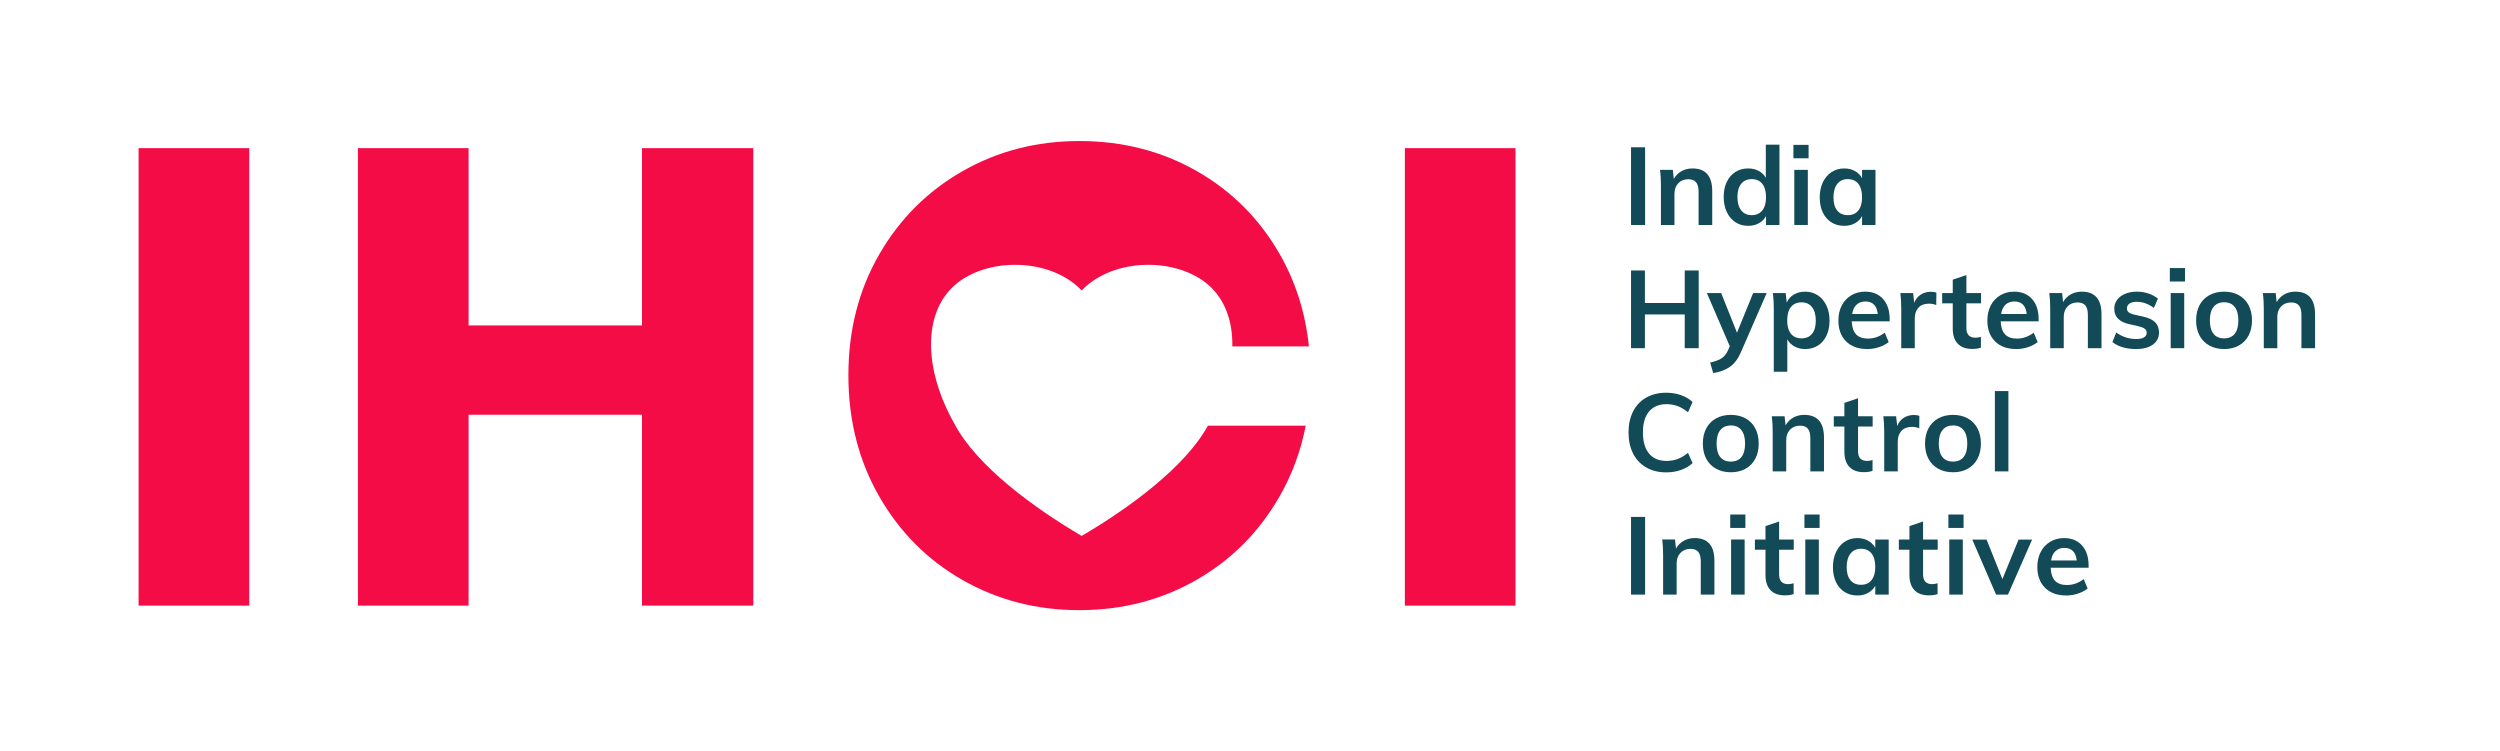<?xml version="1.0" encoding="UTF-8" standalone="no"?><!DOCTYPE svg PUBLIC "-//W3C//DTD SVG 1.1//EN" "http://www.w3.org/Graphics/SVG/1.1/DTD/svg11.dtd"><svg width="6046" height="1817" viewBox="0 0 6046 1817" version="1.1" xmlns="http://www.w3.org/2000/svg" xmlns:xlink="http://www.w3.org/1999/xlink" xml:space="preserve" xmlns:serif="http://www.serif.com/" style="fill-rule:evenodd;clip-rule:evenodd;stroke-linejoin:round;stroke-miterlimit:2;"><rect id="IHCI-Logo-Landscape" x="0.122" y="0" width="6041.67" height="1816.67" style="fill:none;"/><g><rect x="335.162" y="358.302" width="267.583" height="1106.32" style="fill:#f40c46;fill-rule:nonzero;"/><path d="M1821.73,358.302l0,1106.32l-269.148,0l0,-461.62l-419.37,0l0,461.62l-267.583,0l0,-1106.32l267.583,0l0,428.758l419.37,0l0,-428.758l269.148,0Z" style="fill:#f40c46;fill-rule:nonzero;"/><rect x="3397.5" y="358.302" width="267.583" height="1106.32" style="fill:#f40c46;fill-rule:nonzero;"/><path d="M3157.75,1029.37c-11.783,61.015 -32.799,117.949 -63.045,170.801c-49.553,86.586 -116.84,154.134 -201.861,202.643c-85.022,48.509 -179.171,72.764 -282.449,72.764c-103.278,0 -197.427,-24.255 -282.449,-72.764c-85.021,-48.509 -152.308,-116.057 -201.86,-202.643c-49.553,-86.586 -74.329,-184.126 -74.329,-292.62c0,-108.494 24.776,-205.773 74.329,-291.838c49.552,-86.064 116.839,-153.351 201.86,-201.86c85.022,-48.51 179.171,-72.764 282.449,-72.764c104.321,0 198.992,24.254 284.014,72.764c85.021,48.509 152.047,115.796 201.078,201.86c38.265,67.167 61.598,141.164 70,221.991l-185.204,0c1.115,-61.124 -18.048,-113.589 -57.487,-148.239c-76.709,-67.398 -230.126,-67.398 -306.835,12.961c-76.709,-80.359 -230.126,-80.359 -306.835,-12.961c-76.709,67.398 -76.709,202.194 0,336.99c53.696,101.097 191.772,202.194 306.835,269.592c113.956,-66.749 250.483,-166.552 305.262,-266.677l236.527,0Z" style="fill:#f40c46;fill-rule:nonzero;"/></g><g><rect x="3944.49" y="356.152" width="34.046" height="187.915" style="fill:#124a58;fill-rule:nonzero;"/><path d="M4093.08,407.354c31.847,0 47.771,18.299 47.771,54.896l0,81.817l-32.991,0l0,-80.233c0,-10.557 -2.023,-18.255 -6.07,-23.094c-4.047,-4.838 -10.293,-7.258 -18.739,-7.258c-10.029,0 -18.123,3.212 -24.281,9.634c-6.158,6.422 -9.237,14.911 -9.237,25.468l0,75.483l-32.727,0l0,-95.541c0,-14.076 -0.704,-26.656 -2.112,-37.741l30.88,0l2.375,21.906c4.575,-8.094 10.777,-14.34 18.607,-18.739c7.83,-4.399 16.671,-6.598 26.524,-6.598Z" style="fill:#124a58;fill-rule:nonzero;"/><path d="M4303.42,349.818l0,194.249l-32.463,0l0,-21.378c-4.047,7.39 -9.853,13.152 -17.419,17.287c-7.566,4.135 -16.188,6.203 -25.865,6.203c-11.437,0 -21.642,-2.904 -30.615,-8.71c-8.974,-5.806 -15.968,-14.032 -20.982,-24.677c-5.015,-10.645 -7.522,-22.83 -7.522,-36.554c0,-13.724 2.463,-25.776 7.39,-36.157c4.926,-10.382 11.876,-18.431 20.85,-24.15c8.973,-5.718 19.266,-8.577 30.879,-8.577c9.501,0 17.991,1.979 25.469,5.938c7.478,3.959 13.24,9.545 17.287,16.759l0,-80.233l32.991,0Zm-67.037,170.496c10.909,0 19.398,-3.783 25.468,-11.349c6.071,-7.566 9.106,-18.299 9.106,-32.199c0,-13.9 -2.991,-24.633 -8.974,-32.199c-5.982,-7.566 -14.427,-11.349 -25.336,-11.349c-11.085,0 -19.663,3.739 -25.733,11.217c-6.07,7.478 -9.106,18.079 -9.106,31.803c0,13.9 3.036,24.721 9.106,32.463c6.07,7.742 14.56,11.613 25.469,11.613Z" style="fill:#124a58;fill-rule:nonzero;"/><path d="M4339.32,544.067l0,-133.282l32.726,0l0,133.282l-32.726,0Zm-2.112,-193.721l36.686,0l0,32.463l-36.686,0l0,-32.463Z" style="fill:#124a58;fill-rule:nonzero;"/><path d="M4535.68,410.785l0,133.282l-32.463,0l0,-21.378c-4.047,7.39 -9.853,13.152 -17.419,17.287c-7.566,4.135 -16.187,6.203 -25.865,6.203c-11.612,0 -21.905,-2.816 -30.879,-8.446c-8.973,-5.631 -15.923,-13.636 -20.85,-24.017c-4.927,-10.381 -7.39,-22.434 -7.39,-36.158c0,-13.724 2.507,-25.909 7.522,-36.554c5.015,-10.645 12.009,-18.914 20.982,-24.809c8.974,-5.894 19.179,-8.841 30.615,-8.841c9.678,0 18.299,2.067 25.865,6.202c7.566,4.135 13.372,9.897 17.419,17.287l0,-20.058l32.463,0Zm-66.773,109.529c10.909,0 19.354,-3.783 25.337,-11.349c5.982,-7.566 8.973,-18.211 8.973,-31.935c0,-14.076 -2.991,-24.897 -8.973,-32.463c-5.983,-7.566 -14.516,-11.349 -25.601,-11.349c-10.909,0 -19.399,3.915 -25.469,11.745c-6.07,7.83 -9.105,18.695 -9.105,32.595c0,13.724 3.035,24.281 9.105,31.671c6.07,7.39 14.648,11.085 25.733,11.085Z" style="fill:#124a58;fill-rule:nonzero;"/><path d="M4074.34,654.132l33.782,0l0,187.915l-33.782,0l0,-81.553l-96.333,0l0,81.553l-33.519,0l0,-187.915l33.519,0l0,78.65l96.333,0l0,-78.65Z" style="fill:#124a58;fill-rule:nonzero;"/><path d="M4272.54,708.765l-62.022,142.256c-7.038,16.539 -16.011,28.592 -26.92,36.157c-10.909,7.566 -24.369,12.581 -40.381,15.044l-7.39,-25.337c12.493,-2.815 21.862,-6.378 28.108,-10.689c6.246,-4.31 11.305,-10.689 15.176,-19.134l4.223,-9.765l-55.425,-128.532l34.575,0l38.269,95.805l39.061,-95.805l32.726,0Z" style="fill:#124a58;fill-rule:nonzero;"/><path d="M4365.71,705.334c11.437,0 21.598,2.947 30.483,8.841c8.886,5.895 15.836,14.164 20.851,24.809c5.014,10.645 7.521,22.83 7.521,36.554c0,13.724 -2.463,25.777 -7.389,36.158c-4.927,10.381 -11.833,18.387 -20.719,24.017c-8.885,5.63 -19.134,8.446 -30.747,8.446c-9.677,0 -18.299,-2.068 -25.865,-6.203c-7.565,-4.134 -13.372,-9.897 -17.419,-17.287l0,78.386l-32.726,0l0,-152.549c0,-14.076 -0.704,-26.656 -2.112,-37.741l30.879,0l2.64,22.961c3.519,-8.269 9.237,-14.735 17.155,-19.398c7.918,-4.663 17.067,-6.994 27.448,-6.994Zm-8.973,112.96c11.084,0 19.618,-3.695 25.6,-11.085c5.983,-7.39 8.974,-17.947 8.974,-31.671c0,-13.9 -2.991,-24.765 -8.974,-32.595c-5.982,-7.829 -14.428,-11.744 -25.336,-11.744c-11.261,0 -19.883,3.783 -25.865,11.348c-5.982,7.566 -8.974,18.387 -8.974,32.463c0,13.9 2.992,24.589 8.974,32.067c5.982,7.478 14.516,11.217 25.601,11.217Z" style="fill:#124a58;fill-rule:nonzero;"/><path d="M4569.99,777.122l-91.846,0c0.704,14.252 4.267,24.765 10.689,31.539c6.422,6.774 15.968,10.161 28.636,10.161c14.604,0 28.152,-4.751 40.645,-14.252l9.501,22.697c-6.334,5.103 -14.12,9.194 -23.357,12.273c-9.238,3.079 -18.607,4.619 -28.109,4.619c-21.817,0 -38.972,-6.159 -51.465,-18.475c-12.492,-12.317 -18.739,-29.208 -18.739,-50.674c0,-13.548 2.728,-25.601 8.182,-36.158c5.454,-10.557 13.108,-18.782 22.962,-24.677c9.853,-5.894 21.026,-8.841 33.518,-8.841c18.299,0 32.771,5.938 43.416,17.815c10.645,11.877 15.967,28.196 15.967,48.958l0,5.015Zm-58.591,-48.035c-8.798,0 -15.968,2.595 -21.51,7.786c-5.543,5.191 -9.106,12.712 -10.689,22.566l62.022,0c-1.055,-10.03 -4.09,-17.595 -9.105,-22.698c-5.015,-5.102 -11.921,-7.654 -20.718,-7.654Z" style="fill:#124a58;fill-rule:nonzero;"/><path d="M4669.75,705.598c5.103,0 9.501,0.704 13.196,2.111l-0.264,30.088c-5.63,-2.288 -11.436,-3.431 -17.419,-3.431c-11.261,0 -19.838,3.255 -25.732,9.765c-5.895,6.51 -8.842,15.132 -8.842,25.865l0,72.051l-32.727,0l0,-95.541c0,-14.076 -0.703,-26.656 -2.111,-37.741l30.879,0l2.639,23.489c3.343,-8.621 8.622,-15.219 15.836,-19.794c7.214,-4.575 15.396,-6.862 24.545,-6.862Z" style="fill:#124a58;fill-rule:nonzero;"/><path d="M4755.53,733.574l0,59.647c0,15.66 7.302,23.489 21.905,23.489c4.047,0 8.446,-0.703 13.197,-2.111l0,26.129c-5.807,2.111 -12.845,3.167 -21.114,3.167c-15.132,0 -26.745,-4.223 -34.838,-12.669c-8.094,-8.445 -12.141,-20.586 -12.141,-36.421l0,-61.231l-25.601,0l0,-24.809l25.601,0l0,-32.463l32.991,-11.085l0,43.548l35.366,0l0,24.809l-35.366,0Z" style="fill:#124a58;fill-rule:nonzero;"/><path d="M4930.25,777.122l-91.846,0c0.704,14.252 4.267,24.765 10.689,31.539c6.422,6.774 15.968,10.161 28.636,10.161c14.604,0 28.152,-4.751 40.645,-14.252l9.501,22.697c-6.334,5.103 -14.12,9.194 -23.357,12.273c-9.238,3.079 -18.607,4.619 -28.109,4.619c-21.817,0 -38.973,-6.159 -51.465,-18.475c-12.492,-12.317 -18.739,-29.208 -18.739,-50.674c0,-13.548 2.728,-25.601 8.182,-36.158c5.454,-10.557 13.108,-18.782 22.962,-24.677c9.853,-5.894 21.026,-8.841 33.518,-8.841c18.299,0 32.771,5.938 43.416,17.815c10.645,11.877 15.967,28.196 15.967,48.958l0,5.015Zm-58.591,-48.035c-8.798,0 -15.968,2.595 -21.51,7.786c-5.543,5.191 -9.106,12.712 -10.689,22.566l62.022,0c-1.055,-10.03 -4.09,-17.595 -9.105,-22.698c-5.015,-5.102 -11.921,-7.654 -20.718,-7.654Z" style="fill:#124a58;fill-rule:nonzero;"/><path d="M5034.5,705.334c31.847,0 47.77,18.299 47.77,54.896l0,81.817l-32.99,0l0,-80.233c0,-10.557 -2.024,-18.255 -6.071,-23.094c-4.047,-4.838 -10.293,-7.257 -18.738,-7.257c-10.03,0 -18.123,3.211 -24.282,9.633c-6.158,6.422 -9.237,14.912 -9.237,25.469l0,75.482l-32.727,0l0,-95.541c0,-14.076 -0.704,-26.656 -2.111,-37.741l30.879,0l2.375,21.906c4.575,-8.094 10.777,-14.34 18.607,-18.739c7.83,-4.399 16.671,-6.598 26.525,-6.598Z" style="fill:#124a58;fill-rule:nonzero;"/><path d="M5166.19,844.159c-24.105,0 -43.283,-5.631 -57.535,-16.892l9.237,-23.225c14.252,10.557 30.527,15.836 48.826,15.836c7.918,0 14.032,-1.32 18.343,-3.959c4.311,-2.64 6.466,-6.335 6.466,-11.085c0,-4.047 -1.495,-7.258 -4.487,-9.633c-2.991,-2.376 -8.093,-4.443 -15.307,-6.203l-22.17,-5.014c-24.281,-5.279 -36.422,-17.683 -36.422,-37.214c0,-8.093 2.288,-15.263 6.862,-21.51c4.575,-6.246 10.997,-11.129 19.267,-14.648c8.27,-3.519 17.859,-5.278 28.768,-5.278c9.501,0 18.651,1.452 27.448,4.355c8.798,2.903 16.539,7.082 23.226,12.536l-9.766,22.434c-13.372,-9.853 -27.096,-14.78 -41.172,-14.78c-7.566,0 -13.46,1.408 -17.683,4.223c-4.223,2.815 -6.334,6.686 -6.334,11.613c0,3.87 1.275,6.95 3.827,9.237c2.551,2.287 6.906,4.223 13.064,5.806l22.698,5.015c13.196,2.991 22.829,7.61 28.899,13.856c6.071,6.246 9.106,14.384 9.106,24.413c0,12.317 -4.927,22.082 -14.78,29.296c-9.853,7.214 -23.313,10.821 -40.381,10.821Z" style="fill:#124a58;fill-rule:nonzero;"/><path d="M5249.6,842.047l0,-133.282l32.727,0l0,133.282l-32.727,0Zm-2.112,-193.721l36.686,0l0,32.463l-36.686,0l0,-32.463Z" style="fill:#124a58;fill-rule:nonzero;"/><path d="M5378.92,844.159c-13.548,0 -25.469,-2.816 -35.762,-8.446c-10.293,-5.63 -18.211,-13.68 -23.753,-24.149c-5.542,-10.469 -8.314,-22.742 -8.314,-36.818c0,-14.076 2.772,-26.348 8.314,-36.817c5.542,-10.469 13.46,-18.519 23.753,-24.149c10.293,-5.631 22.214,-8.446 35.762,-8.446c13.372,0 25.161,2.815 35.366,8.446c10.205,5.63 18.079,13.68 23.621,24.149c5.543,10.469 8.314,22.741 8.314,36.817c0,14.076 -2.771,26.349 -8.314,36.818c-5.542,10.469 -13.416,18.519 -23.621,24.149c-10.205,5.63 -21.994,8.446 -35.366,8.446Zm-0.264,-25.865c11.261,0 19.839,-3.651 25.733,-10.953c5.894,-7.302 8.841,-18.167 8.841,-32.595c0,-14.252 -2.991,-25.117 -8.973,-32.594c-5.982,-7.478 -14.428,-11.217 -25.337,-11.217c-11.085,0 -19.618,3.739 -25.601,11.217c-5.982,7.477 -8.973,18.342 -8.973,32.594c0,14.428 2.947,25.293 8.841,32.595c5.895,7.302 14.384,10.953 25.469,10.953Z" style="fill:#124a58;fill-rule:nonzero;"/><path d="M5551,705.334c31.847,0 47.771,18.299 47.771,54.896l0,81.817l-32.991,0l0,-80.233c0,-10.557 -2.023,-18.255 -6.07,-23.094c-4.047,-4.838 -10.293,-7.257 -18.739,-7.257c-10.029,0 -18.123,3.211 -24.281,9.633c-6.158,6.422 -9.237,14.912 -9.237,25.469l0,75.482l-32.727,0l0,-95.541c0,-14.076 -0.704,-26.656 -2.111,-37.741l30.879,0l2.375,21.906c4.575,-8.094 10.777,-14.34 18.607,-18.739c7.83,-4.399 16.671,-6.598 26.524,-6.598Z" style="fill:#124a58;fill-rule:nonzero;"/><path d="M4029.73,1142.4c-18.475,0 -34.618,-3.959 -48.43,-11.877c-13.812,-7.918 -24.413,-19.135 -31.803,-33.65c-7.39,-14.516 -11.085,-31.539 -11.085,-51.07c0,-19.354 3.695,-36.29 11.085,-50.806c7.39,-14.515 17.991,-25.688 31.803,-33.518c13.812,-7.83 29.955,-11.745 48.43,-11.745c12.669,0 24.589,1.98 35.762,5.939c11.173,3.958 20.454,9.457 27.844,16.495l-11.085,24.809c-8.445,-6.862 -16.847,-11.833 -25.205,-14.912c-8.357,-3.079 -17.287,-4.619 -26.788,-4.619c-18.123,0 -32.155,5.895 -42.096,17.683c-9.941,11.789 -14.912,28.68 -14.912,50.674c0,22.17 4.927,39.193 14.78,51.07c9.853,11.876 23.929,17.815 42.228,17.815c9.501,0 18.431,-1.54 26.788,-4.619c8.358,-3.079 16.76,-8.05 25.205,-14.912l11.085,24.809c-7.39,7.038 -16.671,12.537 -27.844,16.495c-11.173,3.959 -23.093,5.939 -35.762,5.939Z" style="fill:#124a58;fill-rule:nonzero;"/><path d="M4185.98,1142.14c-13.548,0 -25.469,-2.815 -35.762,-8.446c-10.293,-5.63 -18.211,-13.68 -23.753,-24.149c-5.543,-10.469 -8.314,-22.742 -8.314,-36.818c0,-14.076 2.771,-26.348 8.314,-36.817c5.542,-10.469 13.46,-18.519 23.753,-24.149c10.293,-5.631 22.214,-8.446 35.762,-8.446c13.372,0 25.161,2.815 35.366,8.446c10.205,5.63 18.079,13.68 23.621,24.149c5.543,10.469 8.314,22.741 8.314,36.817c0,14.076 -2.771,26.349 -8.314,36.818c-5.542,10.469 -13.416,18.519 -23.621,24.149c-10.205,5.631 -21.994,8.446 -35.366,8.446Zm-0.264,-25.865c11.261,0 19.838,-3.651 25.733,-10.953c5.894,-7.302 8.841,-18.167 8.841,-32.595c0,-14.252 -2.991,-25.116 -8.973,-32.594c-5.983,-7.478 -14.428,-11.217 -25.337,-11.217c-11.085,0 -19.618,3.739 -25.601,11.217c-5.982,7.478 -8.973,18.342 -8.973,32.594c0,14.428 2.947,25.293 8.841,32.595c5.895,7.302 14.384,10.953 25.469,10.953Z" style="fill:#124a58;fill-rule:nonzero;"/><path d="M4363.34,1003.31c31.847,0 47.77,18.299 47.77,54.897l0,81.816l-32.99,0l0,-80.233c0,-10.557 -2.024,-18.255 -6.071,-23.093c-4.047,-4.839 -10.293,-7.258 -18.738,-7.258c-10.03,0 -18.123,3.211 -24.282,9.633c-6.158,6.422 -9.237,14.912 -9.237,25.469l0,75.482l-32.727,0l0,-95.541c0,-14.076 -0.703,-26.656 -2.111,-37.741l30.879,0l2.376,21.906c4.574,-8.094 10.776,-14.34 18.606,-18.739c7.83,-4.399 16.672,-6.598 26.525,-6.598Z" style="fill:#124a58;fill-rule:nonzero;"/><path d="M4493.45,1031.55l0,59.647c0,15.66 7.302,23.49 21.906,23.49c4.047,0 8.445,-0.704 13.196,-2.112l0,26.129c-5.806,2.111 -12.844,3.167 -21.114,3.167c-15.132,0 -26.744,-4.223 -34.838,-12.669c-8.094,-8.445 -12.141,-20.586 -12.141,-36.421l0,-61.231l-25.601,0l0,-24.809l25.601,0l0,-32.463l32.991,-11.085l0,43.548l35.366,0l0,24.809l-35.366,0Z" style="fill:#124a58;fill-rule:nonzero;"/><path d="M4628.58,1003.58c5.102,0 9.501,0.704 13.196,2.111l-0.264,30.088c-5.63,-2.287 -11.437,-3.431 -17.419,-3.431c-11.261,0 -19.838,3.255 -25.733,9.765c-5.894,6.51 -8.841,15.132 -8.841,25.865l0,72.051l-32.727,0l0,-95.541c0,-14.076 -0.704,-26.656 -2.111,-37.741l30.879,0l2.639,23.489c3.343,-8.621 8.622,-15.219 15.836,-19.794c7.214,-4.575 15.395,-6.862 24.545,-6.862Z" style="fill:#124a58;fill-rule:nonzero;"/><path d="M4723.33,1142.14c-13.548,0 -25.469,-2.815 -35.762,-8.446c-10.293,-5.63 -18.211,-13.68 -23.753,-24.149c-5.543,-10.469 -8.314,-22.742 -8.314,-36.818c0,-14.076 2.771,-26.348 8.314,-36.817c5.542,-10.469 13.46,-18.519 23.753,-24.149c10.293,-5.631 22.214,-8.446 35.762,-8.446c13.372,0 25.161,2.815 35.366,8.446c10.205,5.63 18.079,13.68 23.621,24.149c5.543,10.469 8.314,22.741 8.314,36.817c0,14.076 -2.771,26.349 -8.314,36.818c-5.542,10.469 -13.416,18.519 -23.621,24.149c-10.205,5.631 -21.994,8.446 -35.366,8.446Zm-0.264,-25.865c11.261,0 19.838,-3.651 25.733,-10.953c5.894,-7.302 8.841,-18.167 8.841,-32.595c0,-14.252 -2.991,-25.116 -8.973,-32.594c-5.983,-7.478 -14.428,-11.217 -25.337,-11.217c-11.085,0 -19.619,3.739 -25.601,11.217c-5.982,7.478 -8.973,18.342 -8.973,32.594c0,14.428 2.947,25.293 8.841,32.595c5.894,7.302 14.384,10.953 25.469,10.953Z" style="fill:#124a58;fill-rule:nonzero;"/><rect x="4824.41" y="945.778" width="32.727" height="194.249" style="fill:#124a58;fill-rule:nonzero;"/><rect x="3944.49" y="1250.09" width="34.046" height="187.915" style="fill:#124a58;fill-rule:nonzero;"/><path d="M4098.35,1301.29c31.847,0 47.77,18.299 47.77,54.897l0,81.817l-32.99,0l0,-80.234c0,-10.557 -2.024,-18.255 -6.071,-23.093c-4.047,-4.839 -10.293,-7.258 -18.738,-7.258c-10.03,0 -18.123,3.211 -24.281,9.633c-6.159,6.422 -9.238,14.912 -9.238,25.469l0,75.483l-32.727,0l0,-95.541c0,-14.076 -0.703,-26.657 -2.111,-37.742l30.879,0l2.376,21.906c4.574,-8.094 10.777,-14.34 18.606,-18.739c7.83,-4.398 16.672,-6.598 26.525,-6.598Z" style="fill:#124a58;fill-rule:nonzero;"/><path d="M4186.51,1438.01l0,-133.283l32.727,0l0,133.283l-32.727,0Zm-2.112,-193.722l36.686,0l0,32.463l-36.686,0l0,-32.463Z" style="fill:#124a58;fill-rule:nonzero;"/><path d="M4302.63,1329.53l0,59.647c0,15.66 7.302,23.49 21.906,23.49c4.047,0 8.445,-0.704 13.196,-2.112l0,26.129c-5.806,2.111 -12.844,3.167 -21.114,3.167c-15.132,0 -26.744,-4.223 -34.838,-12.668c-8.094,-8.446 -12.141,-20.587 -12.141,-36.422l0,-61.231l-25.6,0l0,-24.809l25.6,0l0,-32.463l32.991,-11.084l0,43.547l35.366,0l0,24.809l-35.366,0Z" style="fill:#124a58;fill-rule:nonzero;"/><path d="M4365.97,1438.01l0,-133.283l32.727,0l0,133.283l-32.727,0Zm-2.111,-193.722l36.685,0l0,32.463l-36.685,0l0,-32.463Z" style="fill:#124a58;fill-rule:nonzero;"/><path d="M4567.61,1304.73l0,133.283l-32.463,0l0,-21.378c-4.047,7.389 -9.853,13.152 -17.419,17.287c-7.566,4.134 -16.187,6.202 -25.865,6.202c-11.612,0 -21.905,-2.815 -30.879,-8.446c-8.973,-5.63 -15.923,-13.636 -20.85,-24.017c-4.927,-10.381 -7.39,-22.434 -7.39,-36.158c0,-13.724 2.507,-25.908 7.522,-36.553c5.015,-10.645 12.009,-18.915 20.982,-24.809c8.973,-5.895 19.179,-8.842 30.615,-8.842c9.678,0 18.299,2.068 25.865,6.202c7.566,4.135 13.372,9.898 17.419,17.288l0,-20.059l32.463,0Zm-66.773,109.529c10.909,0 19.354,-3.783 25.337,-11.349c5.982,-7.565 8.973,-18.21 8.973,-31.935c0,-14.076 -2.991,-24.896 -8.973,-32.462c-5.983,-7.566 -14.516,-11.349 -25.601,-11.349c-10.909,0 -19.399,3.915 -25.469,11.745c-6.07,7.829 -9.105,18.694 -9.105,32.594c0,13.724 3.035,24.281 9.105,31.671c6.07,7.39 14.648,11.085 25.733,11.085Z" style="fill:#124a58;fill-rule:nonzero;"/><path d="M4650.75,1329.53l0,59.647c0,15.66 7.302,23.49 21.906,23.49c4.047,0 8.446,-0.704 13.196,-2.112l0,26.129c-5.806,2.111 -12.844,3.167 -21.114,3.167c-15.131,0 -26.744,-4.223 -34.838,-12.668c-8.093,-8.446 -12.14,-20.587 -12.14,-36.422l0,-61.231l-25.601,0l0,-24.809l25.601,0l0,-32.463l32.99,-11.084l0,43.547l35.366,0l0,24.809l-35.366,0Z" style="fill:#124a58;fill-rule:nonzero;"/><path d="M4714.09,1438.01l0,-133.283l32.727,0l0,133.283l-32.727,0Zm-2.111,-193.722l36.686,0l0,32.463l-36.686,0l0,-32.463Z" style="fill:#124a58;fill-rule:nonzero;"/><path d="M4881.68,1304.99l32.727,0l-58.328,133.019l-28.768,0l-57.535,-133.019l34.574,0l38.269,95.541l39.061,-95.541Z" style="fill:#124a58;fill-rule:nonzero;"/><path d="M5051.12,1373.08l-91.846,0c0.704,14.252 4.267,24.765 10.689,31.539c6.422,6.774 15.967,10.161 28.636,10.161c14.604,0 28.152,-4.751 40.644,-14.252l9.502,22.698c-6.335,5.102 -14.12,9.193 -23.358,12.272c-9.237,3.079 -18.606,4.619 -28.108,4.619c-21.818,0 -38.973,-6.158 -51.465,-18.475c-12.493,-12.316 -18.739,-29.208 -18.739,-50.674c0,-13.548 2.727,-25.6 8.182,-36.157c5.454,-10.557 13.108,-18.783 22.961,-24.677c9.854,-5.895 21.026,-8.842 33.519,-8.842c18.299,0 32.771,5.939 43.416,17.815c10.644,11.877 15.967,28.196 15.967,48.958l0,5.015Zm-58.591,-48.035c-8.798,0 -15.968,2.596 -21.51,7.786c-5.543,5.191 -9.106,12.713 -10.689,22.566l62.022,0c-1.056,-10.029 -4.091,-17.595 -9.105,-22.698c-5.015,-5.102 -11.921,-7.654 -20.718,-7.654Z" style="fill:#124a58;fill-rule:nonzero;"/></g></svg>